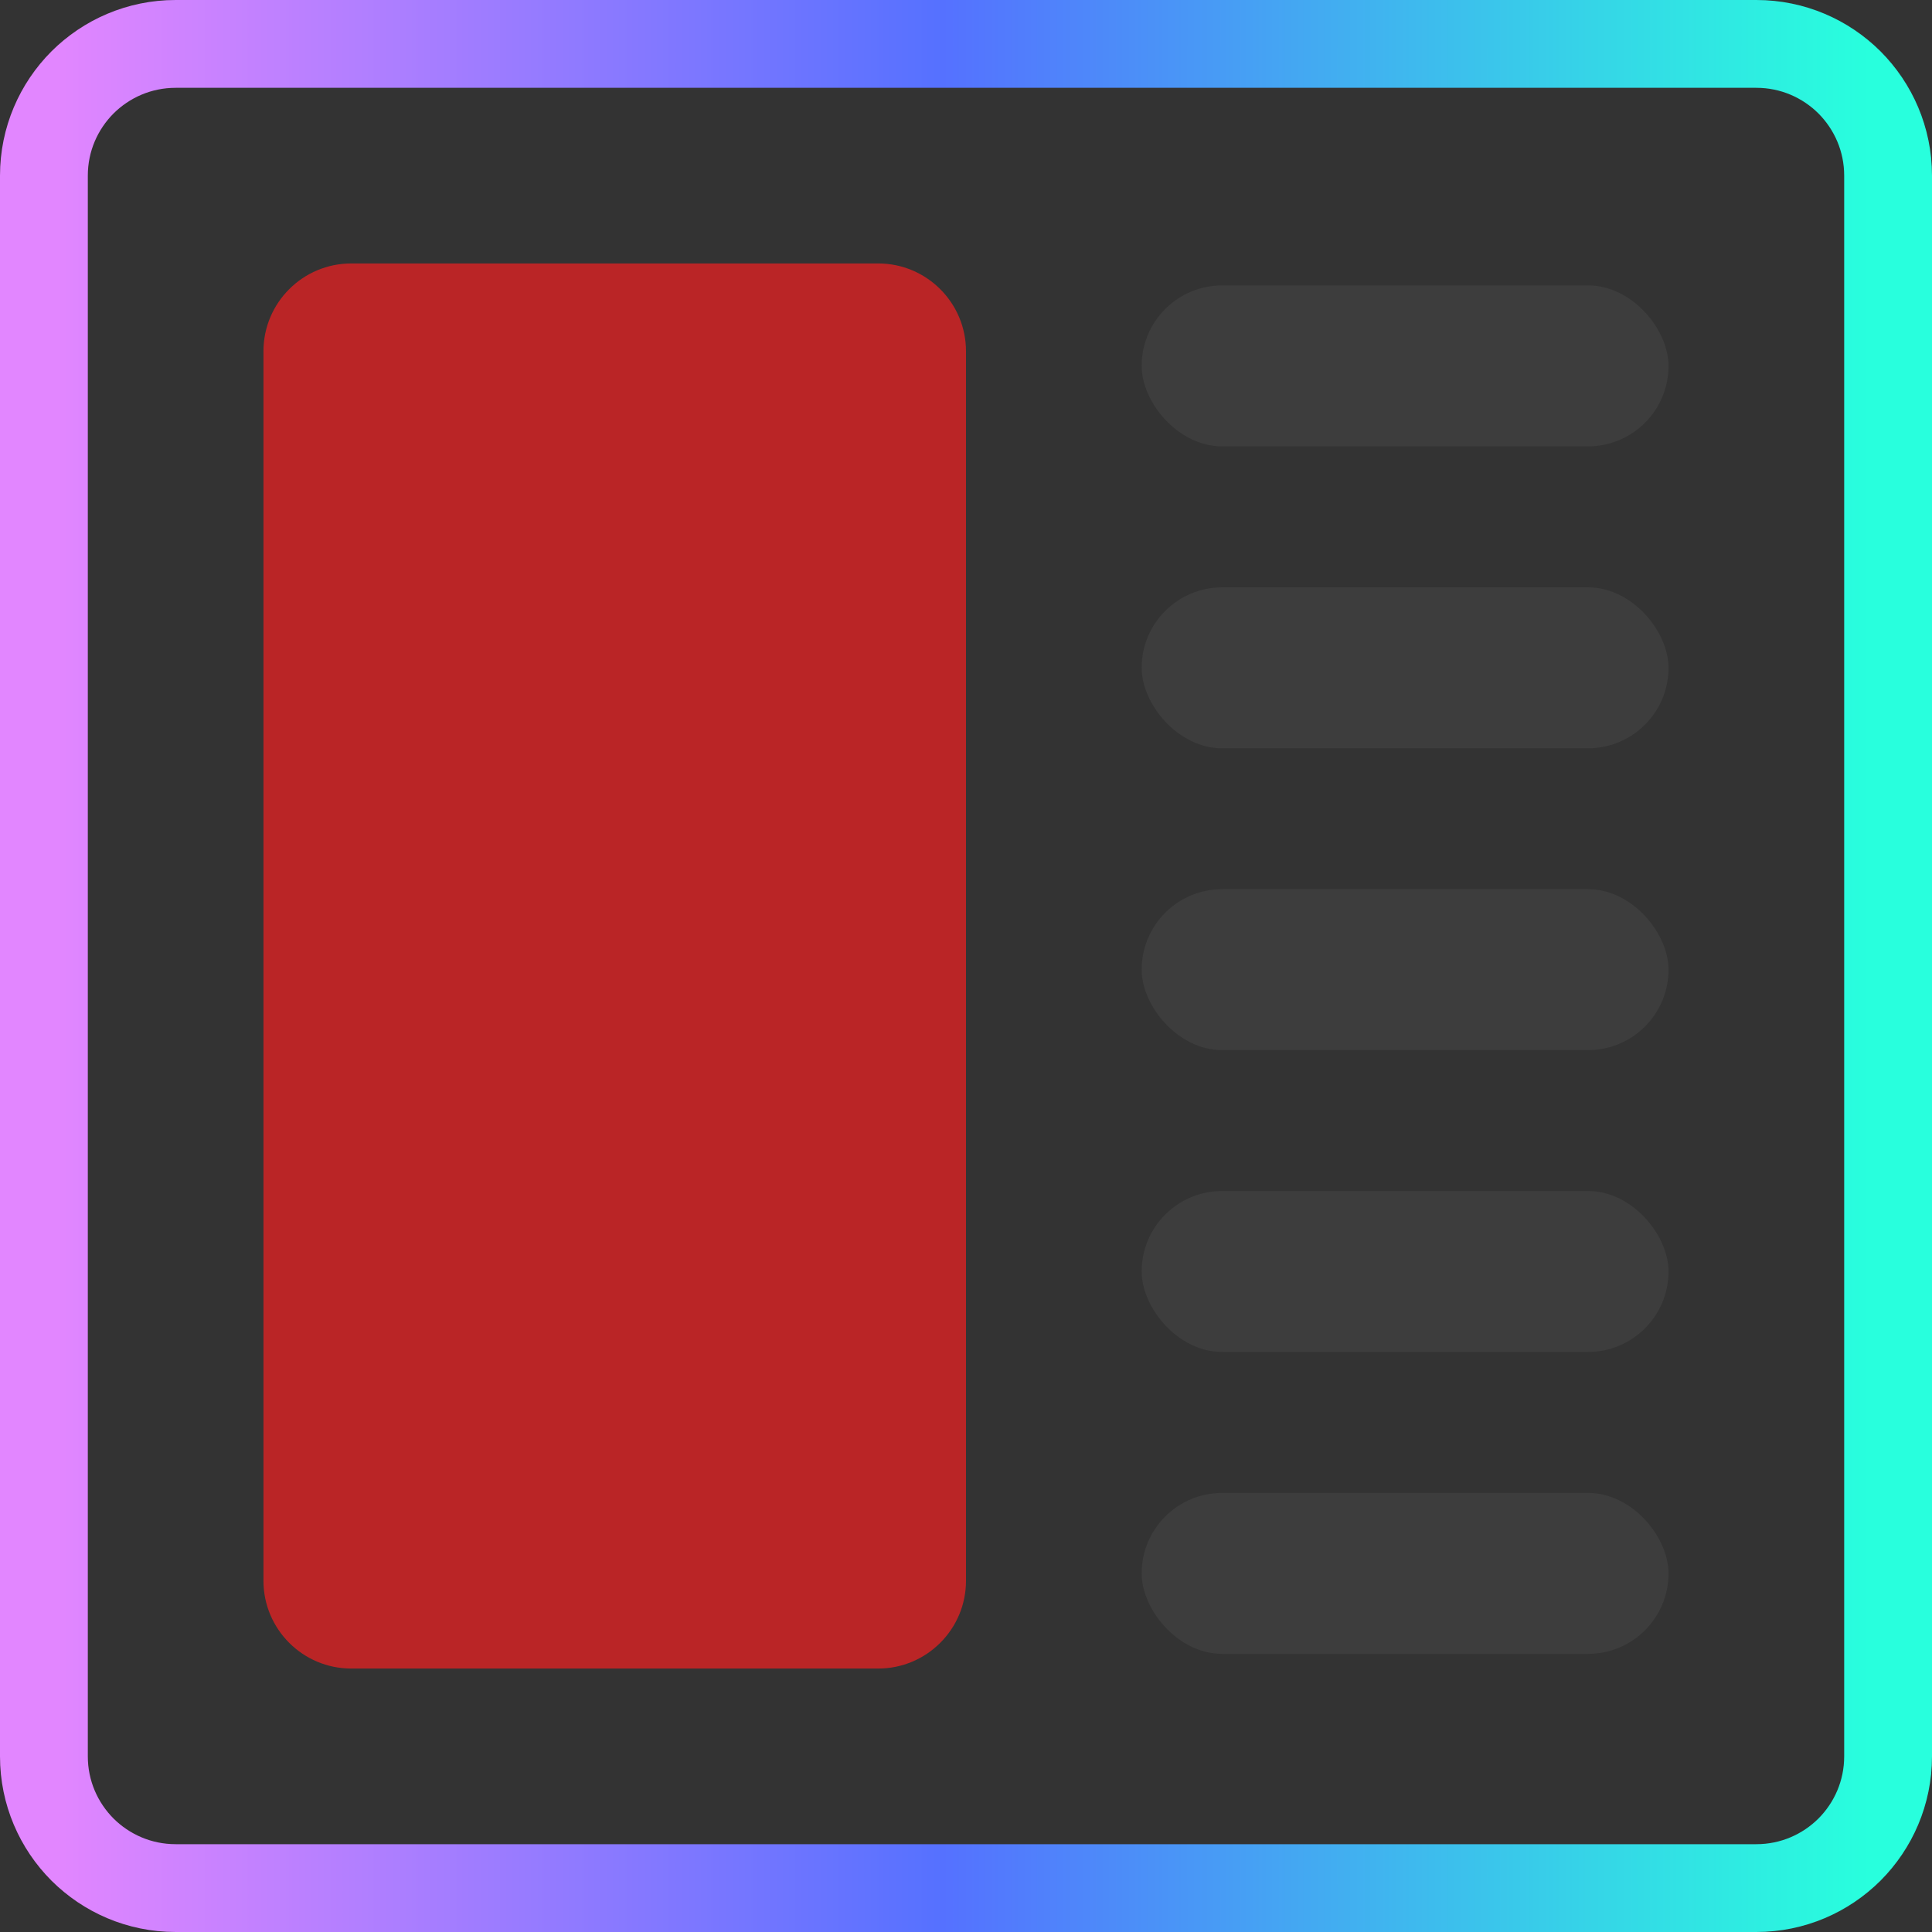 <?xml version="1.0" encoding="UTF-8"?>
<svg width="22px" height="22px" viewBox="0 0 22 22" version="1.1" xmlns="http://www.w3.org/2000/svg" xmlns:xlink="http://www.w3.org/1999/xlink">
    <rect x="0" y="0" width="22" height="22" fill="#333333" stroke="none"/>
    <title>honglv1-nor备份 8</title>
    <defs>
        <linearGradient x1="1.527%" y1="50%" x2="98.119%" y2="50%" id="linearGradient-1">
            <stop stop-color="#E286FF" offset="0%"></stop>
            <stop stop-color="#5571FF" offset="48.91%"></stop>
            <stop stop-color="#28FFDD" offset="100%"></stop>
        </linearGradient>
    </defs>
    <g id="页面-1" stroke="none" stroke-width="1" fill="none" fill-rule="evenodd">
        <g id="组件栏/弹窗" transform="translate(-869, -1576)">
            <g id="honglv1-nor备份-8" transform="translate(869, 1576)">
                <path d="M20,0.5 C20.414,0.5 20.789,0.668 21.061,0.939 C21.332,1.211 21.5,1.586 21.5,2 L21.5,2 L21.5,20 C21.5,20.414 21.332,20.789 21.061,21.061 C20.789,21.332 20.414,21.5 20,21.5 L20,21.5 L2,21.5 C1.586,21.5 1.211,21.332 0.939,21.061 C0.668,20.789 0.5,20.414 0.5,20 L0.5,20 L0.5,2 C0.5,1.586 0.668,1.211 0.939,0.939 C1.211,0.668 1.586,0.5 2,0.5 L2,0.5 Z" id="Rectangle-2备份" stroke="url(#linearGradient-1)"></path>
                <path d="M4,3 L10,3 C10.552,3 11,3.448 11,4 L11,18 C11,18.552 10.552,19 10,19 L4,19 C3.448,19 3,18.552 3,18 L3,4 C3,3.448 3.448,3 4,3 Z" id="矩形" fill="#BA2526"></path>
                <rect id="矩形" fill="#FFFFFF" opacity="0.05" x="13" y="3.25" width="6" height="1.833" rx="0.917"></rect>
                <rect id="矩形备份-2" fill="#FFFFFF" opacity="0.05" x="13" y="6.688" width="6" height="1.833" rx="0.917"></rect>
                <rect id="矩形备份-3" fill="#FFFFFF" opacity="0.05" x="13" y="13.562" width="6" height="1.833" rx="0.917"></rect>
                <rect id="矩形备份-5" fill="#FFFFFF" opacity="0.05" x="13" y="10.125" width="6" height="1.833" rx="0.917"></rect>
                <rect id="矩形备份-4" fill="#FFFFFF" opacity="0.05" x="13" y="17" width="6" height="1.833" rx="0.917"></rect>
            </g>
        </g>
    </g>
</svg>